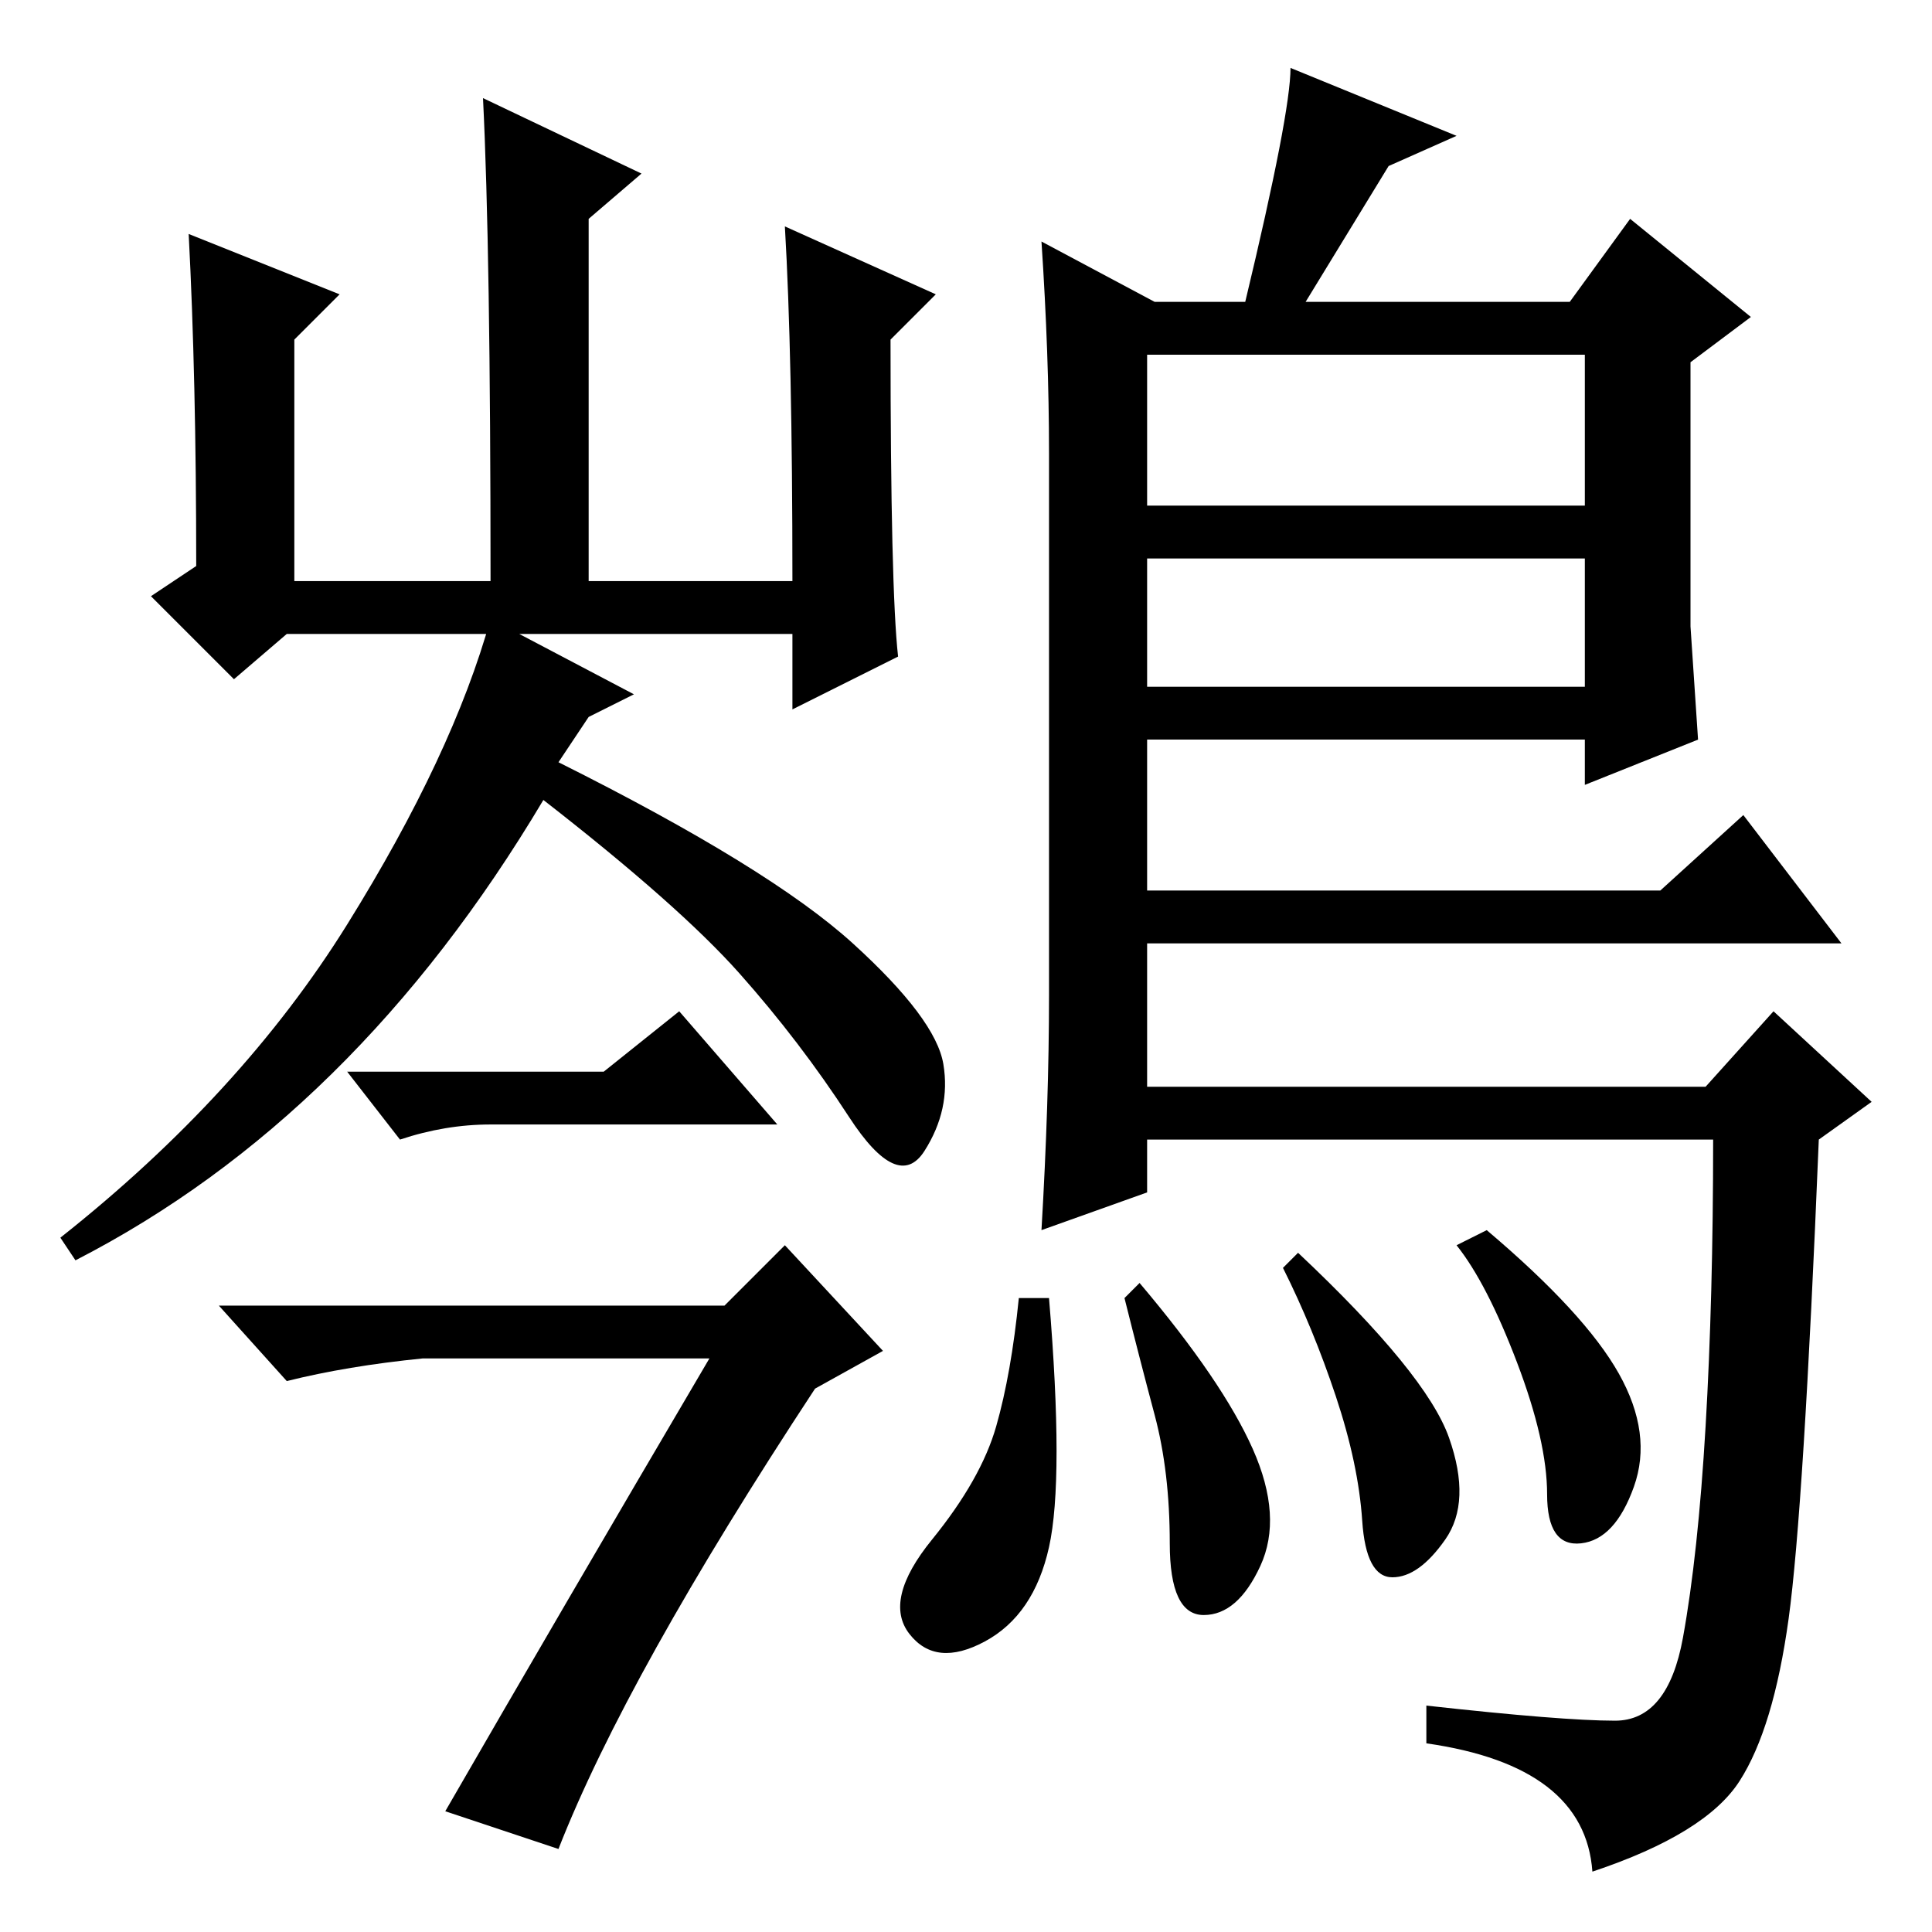 <?xml version="1.0" standalone="no"?>
<!DOCTYPE svg PUBLIC "-//W3C//DTD SVG 1.1//EN" "http://www.w3.org/Graphics/SVG/1.1/DTD/svg11.dtd" >
<svg xmlns="http://www.w3.org/2000/svg" xmlns:xlink="http://www.w3.org/1999/xlink" version="1.1" viewBox="0 -36 256 256">
  <g transform="matrix(1 0 0 -1 0 220)">
   <path fill="currentColor"
d="M25 225l20 -8l-6 -6v-32h26q0 44 -1 64l21 -10l-7 -6v-48h27q0 30 -1 47l20 -9l-6 -6q0 -33 1 -42l-14 -7v10h-67l-7 -6l-11 11l6 4q0 25 -1 44zM78 161l-4 -6q28 -14 39 -24t12 -16t-2.5 -11.5t-10 4.5t-14.5 19t-26 23q-25 -42 -62 -61l-2 3q24 19 38 41.5t19 40.5
l19 -10zM108 72q-25 -38 -34 -61l-15 5q15 26 35 60h-38q-10 -1 -18 -3l-9 10h67l8 8l13 -14zM138 224l15 -8h12q6 25 6 31l22 -9l-9 -4l-11 -18h35l8 11l16 -13l-8 -6v-35l1 -15l-15 -6v6h-58v-20h68l11 10l13 -17h-92v-19h74l9 10l13 -12l-7 -5q-2 -49 -4 -63.5
t-6.5 -21.5t-19.5 -12q-1 14 -22 17v5q18 -2 25 -2t9 11t3 28t1 38h-75v-7l-14 -5q1 17 1 31v72q0 13 -1 28zM210 209h-58v-20h58v20zM210 182h-58v-17h58v17zM192 65.5q3 -8.5 -0.5 -13.5t-7 -5t-4 7.5t-3.5 16.5t-7 17l2 2q17 -16 20 -24.5zM214.5 74q4.5 -8 2 -15
t-7 -7.5t-4.5 6.5t-4 17.5t-8 15.5l4 2q13 -11 17.5 -19zM166 64q4 -9 1 -15.5t-7.5 -6.5t-4.5 9.5t-2 17t-4 15.5l2 2q11 -13 15 -22zM139 51q-2 -9 -8.5 -12.5t-10 1t3 12.5t8.5 15t3 17h4q2 -24 0 -33zM80 114l10 8l13 -15h-38q-6 0 -12 -2l-7 9h34z" />
  </g>

</svg>
